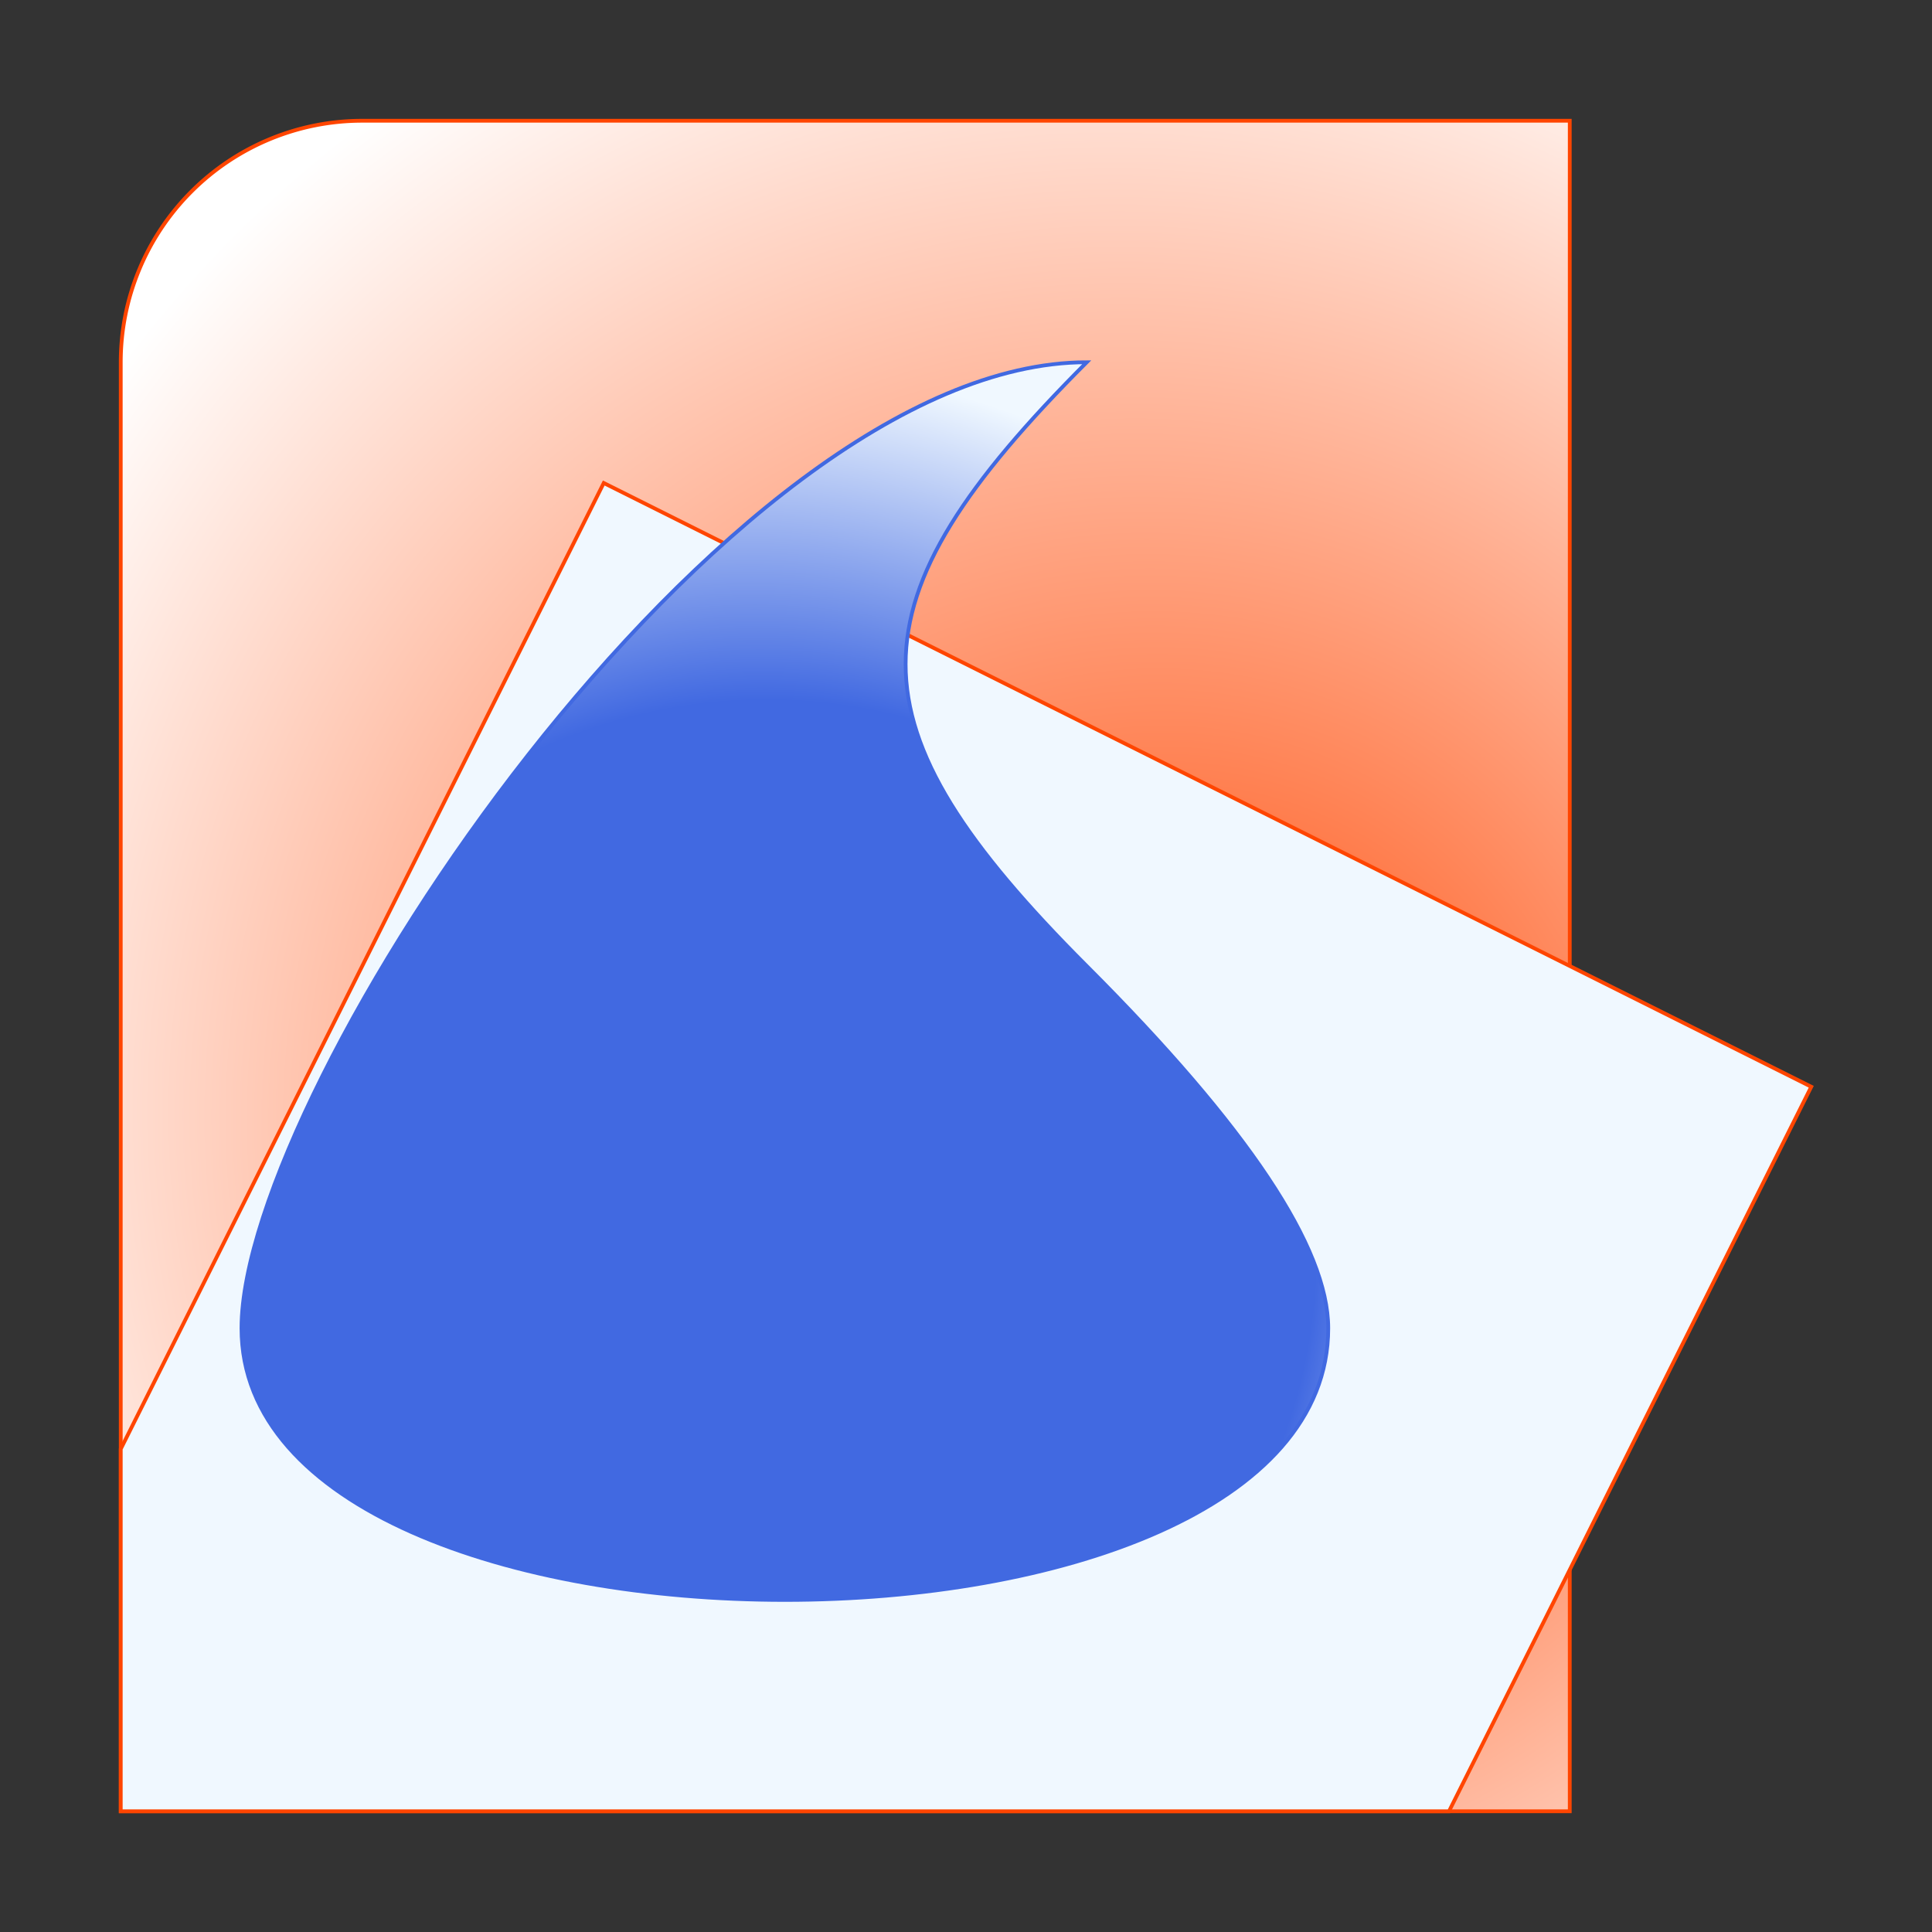 ﻿<?xml version="1.0" standalone="yes"?>
<!DOCTYPE svg PUBLIC "-//W3C//DTD SVG 1.1//EN" "http://www.w3.org/Graphics/SVG/1.1/DTD/svg11.dtd">
<svg xmlns="http://www.w3.org/2000/svg" version="1.1" viewbox="0 0 512 512" width="512px" height="512px">
	<rect width="100%" height="100%" fill="#333333" stroke="none"/>
	<title>Typica application icon</title>
	<defs>
		<radialGradient id="orangeradial" gradientUnits="userSpaceOnUse" cx="288" cy="288" r="320" fx="320" fy="320" spreadMethod="pad">
			<stop offset="0%" stop-color="orangered" />
			<stop offset="100%" stop-color="white" />
		</radialGradient>
		<radialGradient id="flame" gradientUnits="userSpaceOnUse" cx="192" cy="320" r="224" fx="224" fy="352" spreadmethod="pad">
			<stop offset="65%" stop-color="royalblue" />
			<stop offset="100%" stop-color="aliceblue" />
		</radialGradient>
	</defs>
	<path d="M416 32 L416 480 L32 480 L32 480 L32 96 A64 64 0 0 1 96 32 Z" stroke="orangered" stroke-width="1" fill="url(#orangeradial)" />
	<path d="M32 384 L160 128 L480 288 L384 480 L32 480 Z" stroke="orangered" stroke-width="1" fill="aliceblue" />
	<path d="M64 352 C64 448 352 448 352 352 Q352 320 288 256 C224 192 224 160 288 96 C192 96 64 288 64 352" stroke="royalblue" fill="url(#flame)" stroke-width="1" />
</svg>